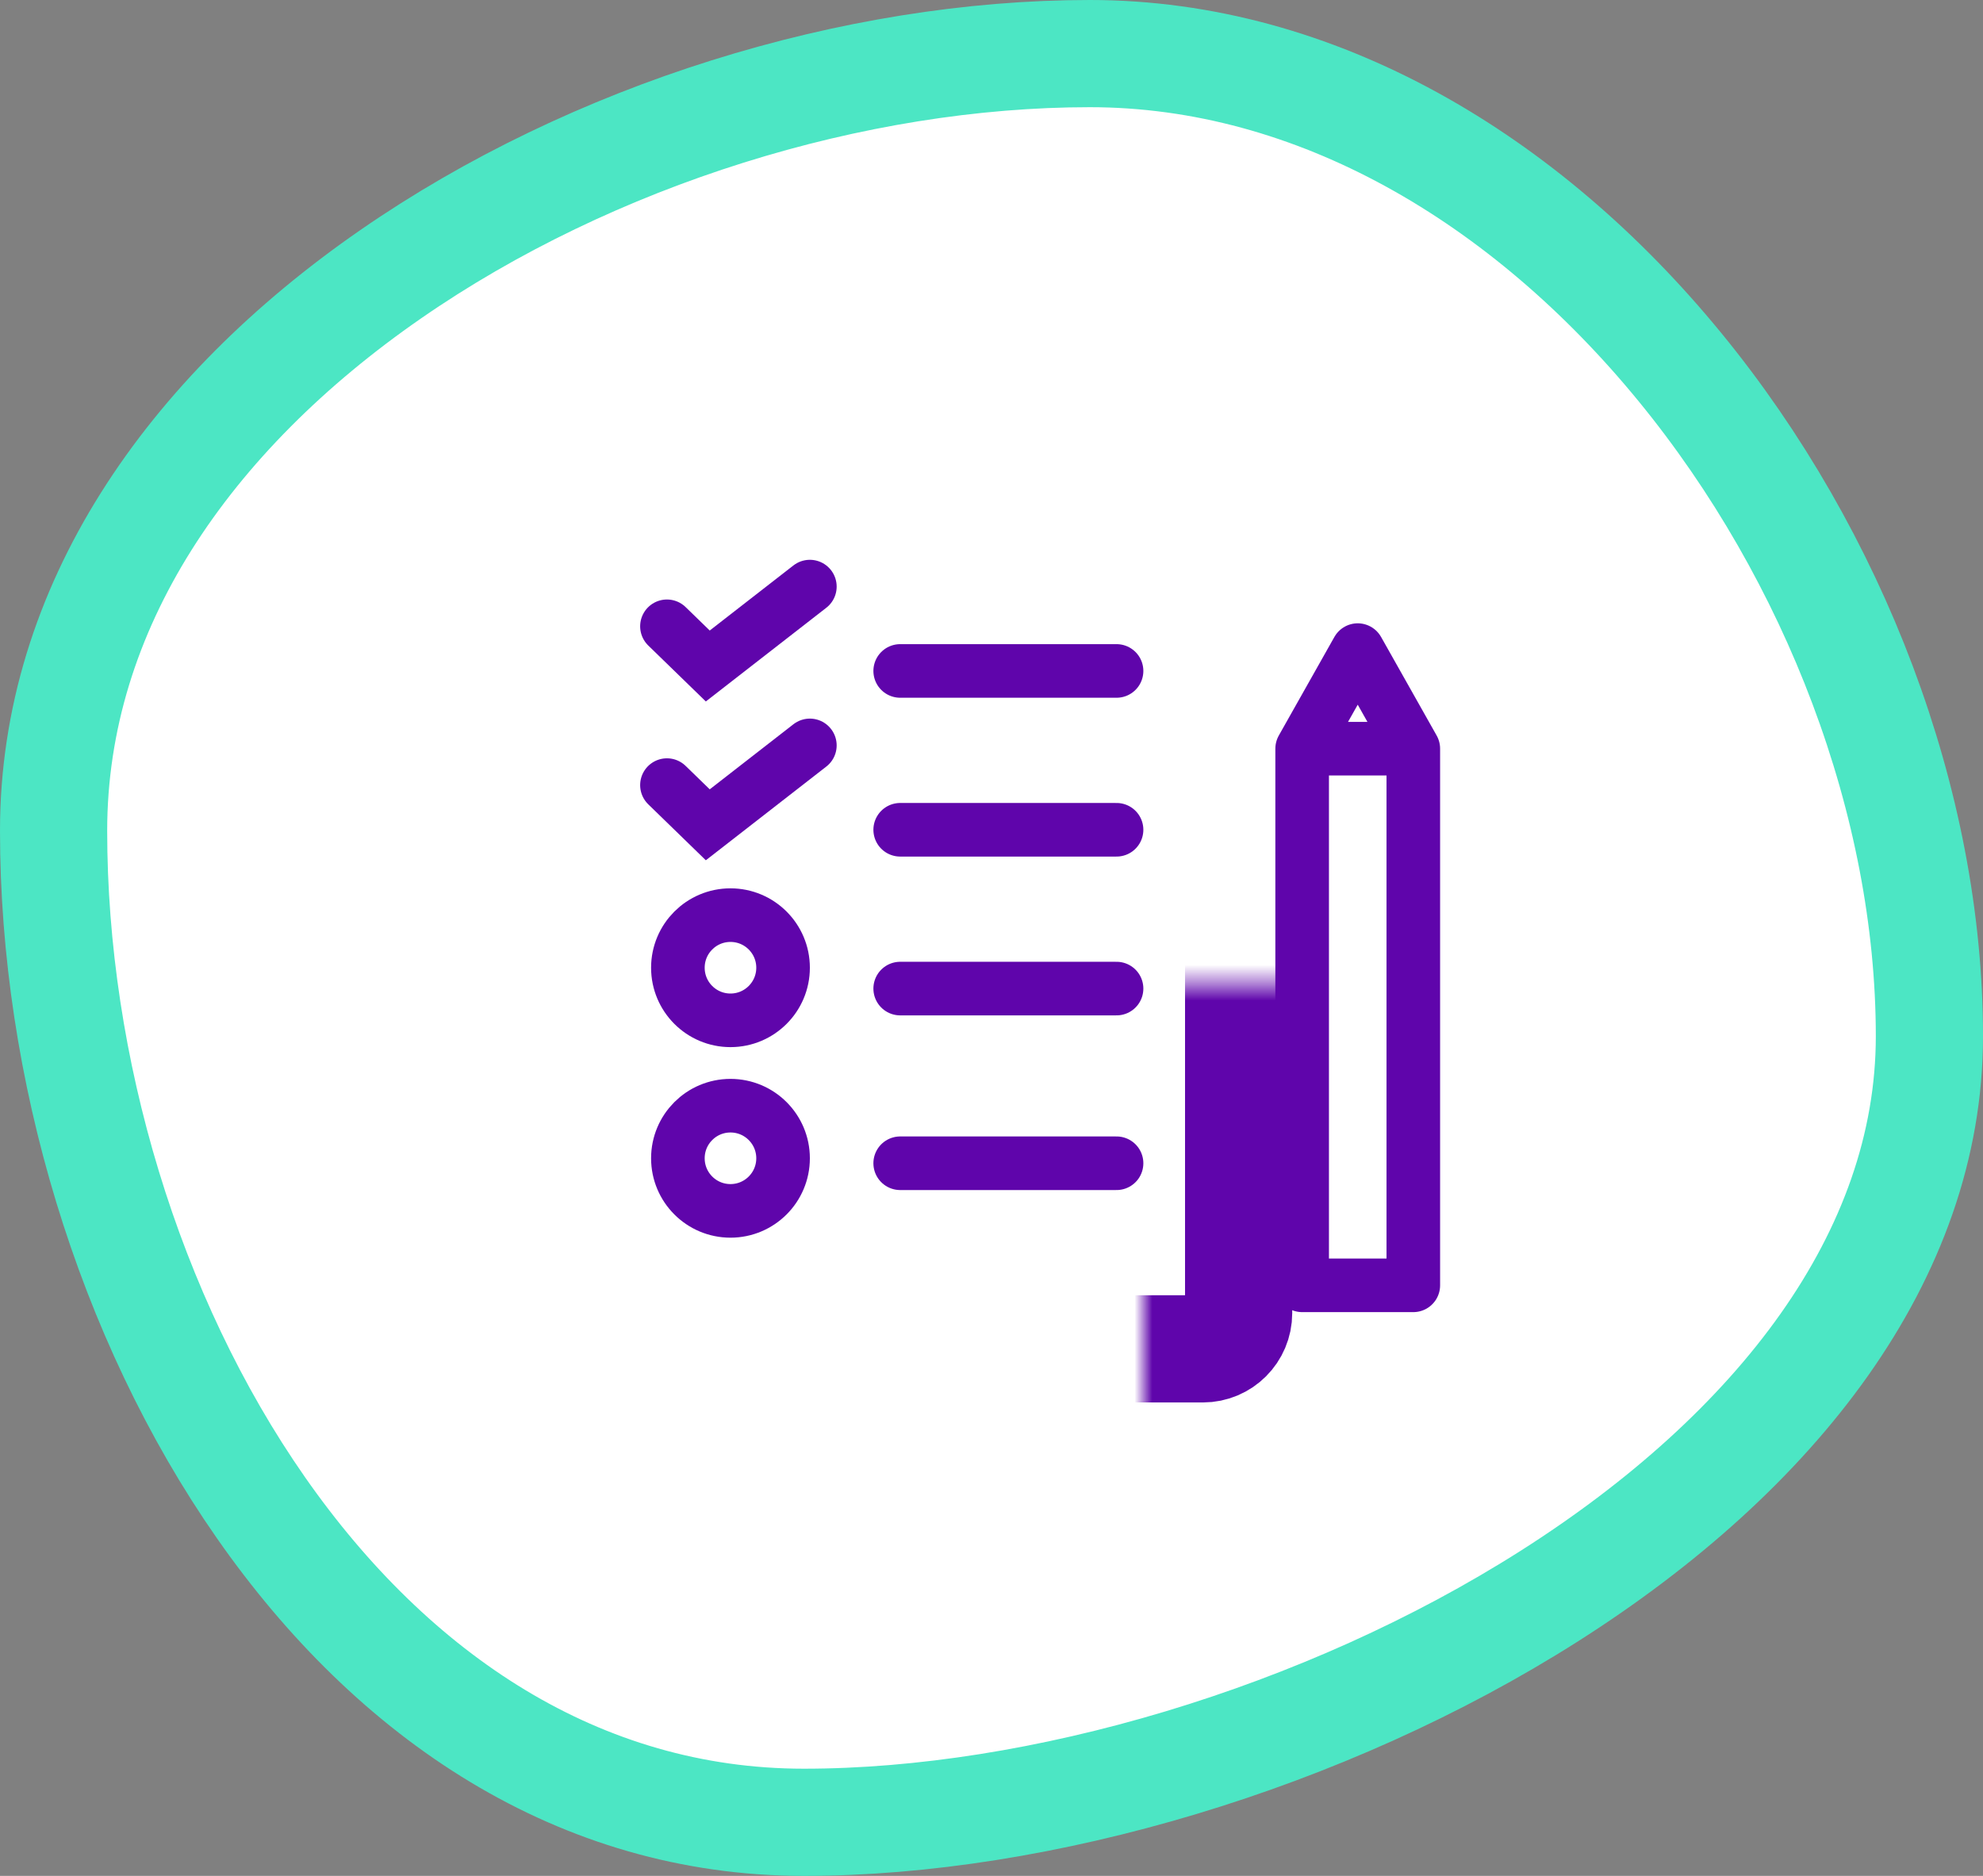 <svg width="111" height="105" viewBox="0 0 111 105" fill="none" xmlns="http://www.w3.org/2000/svg">
<rect x="0" y="0" width="111" height="105" fill="#808080" stroke="none"/>
<path d="M108 58C108 70.319 99.408 81.271 86.745 89.324C74.147 97.336 58.201 102 45 102C32.437 102 22.012 95.001 14.605 84.388C7.18 73.751 3 59.733 3 46.5C3 34.009 10.546 23.194 21.853 15.361C33.154 7.532 47.809 3 61 3C73.662 3 85.379 9.977 94.034 20.546C102.689 31.113 108 44.954 108 58Z" fill="white" stroke="#4CE6C4" stroke-width="6"/>
<mask id="path-2-inside-1" fill="white">
<rect x="32" y="27.5" width="37.333" height="48" rx="2"/>
</mask>
<rect x="32" y="27.5" width="37.333" height="48" rx="2" fill="white" stroke="#5F05AB" stroke-width="6" mask="url(#path-2-inside-1)"/>
<path d="M72.889 41.906V71.944H79.111V41.906M72.889 41.906L76 36.389L79.111 41.906M72.889 41.906H79.111" stroke="#5F05AB" stroke-width="3" stroke-linecap="round" stroke-linejoin="round"/>
<path d="M37.333 35.056L39.619 37.278L45.333 32.834" stroke="#5F05AB" stroke-width="3" stroke-linecap="round"/>
<path d="M37.333 43.945L39.619 46.167L45.333 41.723" stroke="#5F05AB" stroke-width="3" stroke-linecap="round"/>
<circle cx="40.889" cy="54.167" r="2.944" fill="white" stroke="#5F05AB" stroke-width="3"/>
<circle cx="40.889" cy="64.833" r="2.944" fill="white" stroke="#5F05AB" stroke-width="3"/>
<line x1="50.389" y1="37.555" x2="62.5" y2="37.555" stroke="#5F05AB" stroke-width="3" stroke-linecap="round"/>
<line x1="50.389" y1="46.445" x2="62.5" y2="46.445" stroke="#5F05AB" stroke-width="3" stroke-linecap="round"/>
<line x1="50.389" y1="55.334" x2="62.5" y2="55.334" stroke="#5F05AB" stroke-width="3" stroke-linecap="round"/>
<line x1="50.389" y1="65.111" x2="62.5" y2="65.111" stroke="#5F05AB" stroke-width="3" stroke-linecap="round"/>
</svg>
